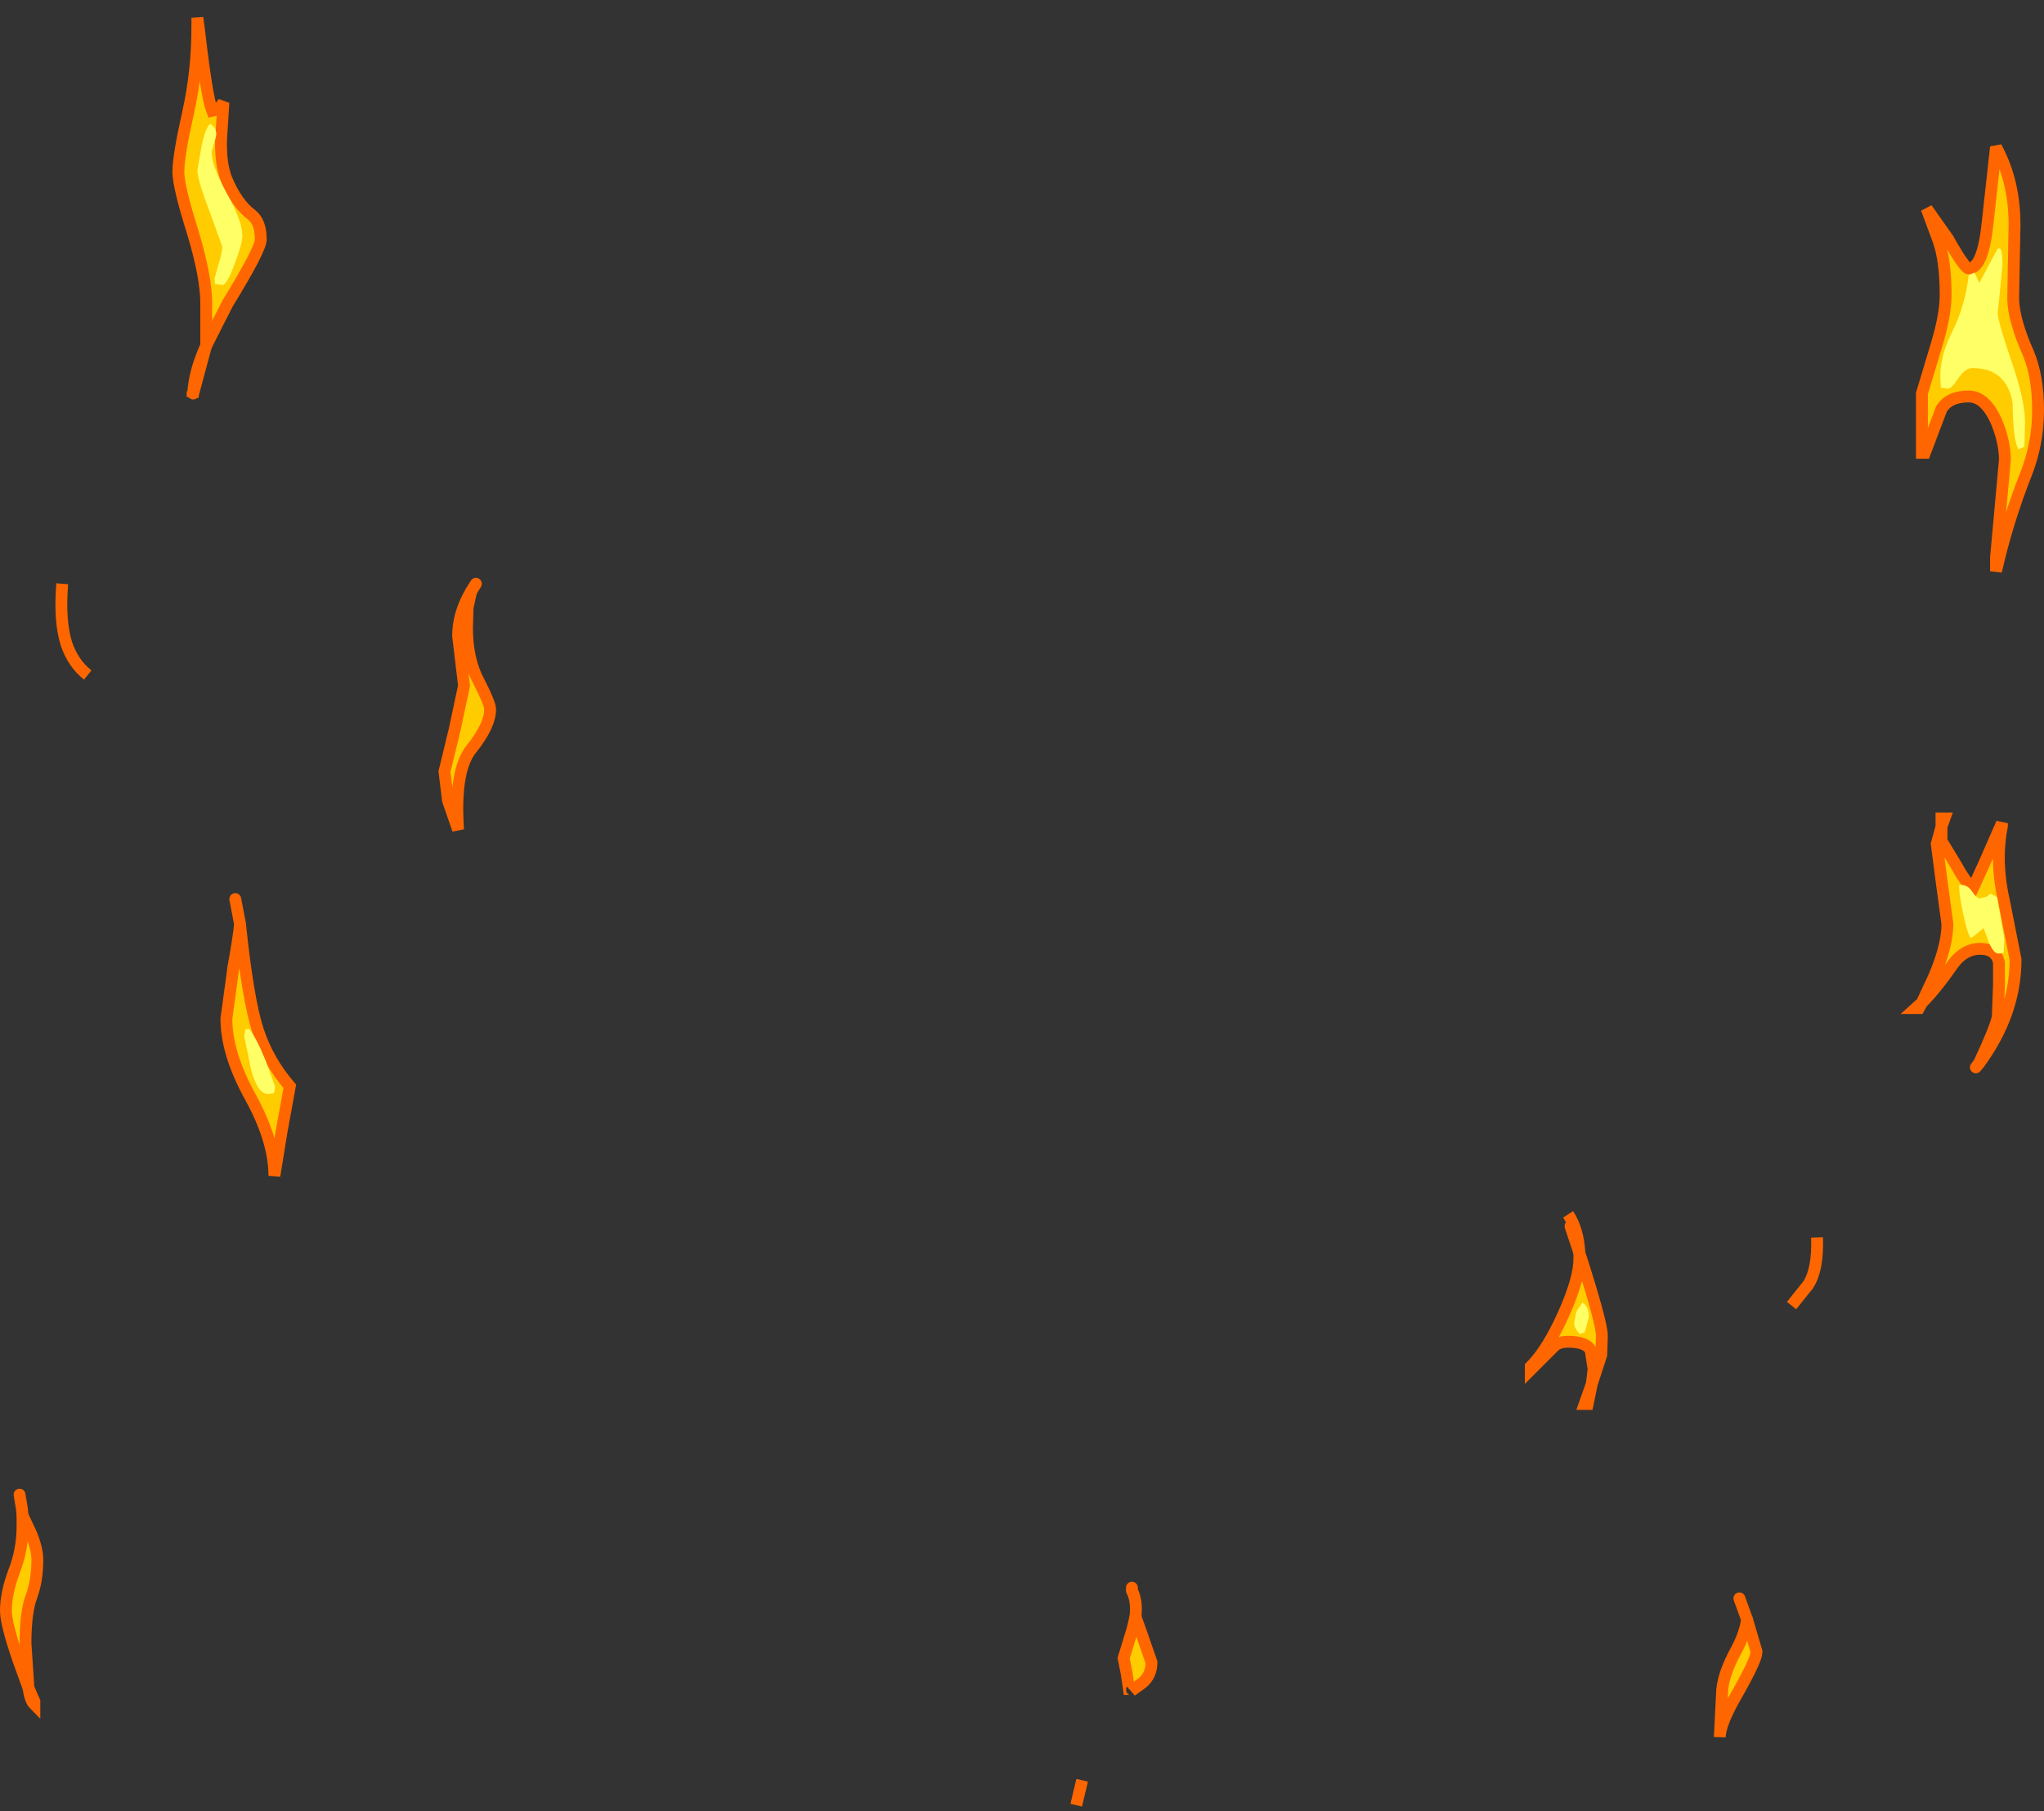 <?xml version="1.0" encoding="UTF-8" standalone="no"?>
<svg xmlns:xlink="http://www.w3.org/1999/xlink" height="152.8px" width="172.45px" xmlns="http://www.w3.org/2000/svg">
  <rect width="100%" height="100%" fill="#333333" stroke="none"/>
  <g transform="matrix(1.0, 0.0, 0.0, 1.0, 92.9, 119.25)">
    <path d="M75.75 -106.35 Q77.2 -103.4 77.05 -99.6 L76.95 -94.0 Q77.0 -92.2 78.25 -89.4 79.05 -87.45 79.05 -84.65 79.05 -81.85 78.05 -79.3 76.45 -75.25 75.5 -71.05 L75.5 -72.2 76.25 -80.45 Q76.25 -81.95 75.55 -83.65 74.6 -85.8 73.2 -85.8 71.55 -85.8 70.9 -84.75 L69.5 -81.05 69.25 -81.05 69.25 -86.05 70.5 -90.2 Q71.25 -92.7 71.25 -94.35 71.25 -97.25 70.65 -98.95 L69.65 -101.65 71.45 -99.1 Q72.85 -96.6 73.2 -96.6 74.4 -96.6 74.8 -100.5 L75.5 -106.85 75.75 -106.35 M70.9 -49.5 L70.9 -48.3 72.2 -46.15 Q72.9 -44.85 73.55 -44.3 L74.6 -46.6 76.0 -49.8 76.0 -49.55 Q75.4 -46.55 76.2 -43.1 L77.15 -38.3 Q77.15 -33.7 74.05 -29.5 75.45 -32.5 75.65 -33.45 L75.75 -36.15 75.75 -38.05 Q75.5 -39.2 74.15 -39.2 72.85 -39.2 71.9 -37.95 70.45 -35.85 69.25 -34.65 L70.3 -36.9 Q71.4 -39.5 71.4 -41.3 L70.95 -44.6 70.5 -48.05 70.9 -49.5 M41.4 -2.5 L41.55 -3.75 41.3 -5.35 Q40.9 -6.05 39.4 -6.05 38.65 -6.05 38.25 -5.7 L36.25 -3.7 36.25 -3.95 Q37.65 -5.35 39.0 -8.35 40.35 -11.35 40.35 -13.05 L40.35 -13.55 Q42.25 -7.65 42.25 -6.55 L42.2 -4.95 41.4 -2.5 M54.5 17.4 L55.3 20.1 Q55.3 20.75 53.75 23.5 52.2 26.15 52.2 27.3 L52.4 23.3 Q52.55 21.85 53.6 19.95 54.3 18.65 54.5 17.4 M2.9 17.15 L3.4 18.55 4.25 21.0 Q4.25 22.1 3.45 22.75 L2.55 23.4 Q2.7 23.25 2.35 23.25 L2.15 21.9 1.9 20.65 2.65 18.2 2.9 17.15 M-75.5 -90.1 L-75.5 -93.65 Q-75.5 -95.9 -76.65 -99.7 -77.85 -103.5 -77.85 -104.75 -77.85 -106.1 -77.05 -109.65 -76.25 -113.2 -76.25 -116.95 L-76.25 -117.75 -76.1 -116.65 Q-75.45 -111.0 -75.0 -109.9 -74.55 -110.0 -74.35 -110.2 L-74.05 -110.6 -74.25 -107.45 Q-74.3 -105.4 -73.8 -104.15 -72.95 -102.1 -71.7 -101.15 -70.9 -100.55 -70.9 -99.05 -70.9 -98.2 -73.7 -93.65 L-75.5 -90.1 M-53.15 -69.35 L-53.45 -68.0 -53.5 -66.3 Q-53.5 -63.6 -52.5 -61.75 -51.55 -59.9 -51.55 -59.4 -51.55 -58.05 -53.1 -56.1 -54.6 -54.3 -54.25 -49.25 L-55.1 -51.7 -55.4 -54.15 -54.55 -57.65 -53.75 -61.4 -54.25 -65.6 Q-54.25 -67.5 -53.15 -69.35 M-72.65 -41.3 Q-72.0 -35.0 -71.15 -32.35 -70.3 -29.75 -68.45 -27.6 L-69.15 -23.75 -69.75 -20.05 Q-69.75 -23.0 -71.75 -26.65 -73.8 -30.35 -73.8 -33.3 L-73.2 -37.7 Q-72.75 -40.15 -72.65 -41.3 M-90.5 23.15 L-91.35 20.8 Q-92.4 17.75 -92.4 16.65 -92.4 15.15 -91.7 13.3 -91.0 11.5 -91.0 9.5 L-91.0 8.6 -90.25 10.2 Q-89.75 11.45 -89.75 12.35 -89.75 14.1 -90.25 15.45 -90.75 16.8 -90.75 19.4 L-90.5 23.15" fill="#ffcc00" fill-rule="evenodd" stroke="none"/>
    <path d="M75.75 -106.35 L75.5 -106.85 74.8 -100.5 Q74.4 -96.6 73.2 -96.6 72.85 -96.6 71.45 -99.1 L69.65 -101.65 70.65 -98.95 Q71.25 -97.25 71.25 -94.35 71.25 -92.7 70.5 -90.2 L69.25 -86.05 69.25 -81.05 69.5 -81.05 70.9 -84.75 Q71.55 -85.8 73.2 -85.8 74.6 -85.8 75.55 -83.65 76.25 -81.95 76.25 -80.45 L75.5 -72.2 75.5 -71.05 Q76.45 -75.25 78.05 -79.3 79.05 -81.85 79.05 -84.65 79.05 -87.45 78.25 -89.4 77.0 -92.2 76.95 -94.0 L77.05 -99.6 Q77.2 -103.4 75.75 -106.35 M60.4 -14.85 Q60.5 -12.15 59.65 -10.85 L58.25 -9.1 M-87.65 -70.0 Q-87.9 -66.85 -87.3 -64.95 -86.75 -63.3 -85.5 -62.3 M-1.6 30.95 L-2.1 33.05" fill="none" stroke="#ff6600" stroke-linecap="butt" stroke-linejoin="miter-clip" stroke-miterlimit="3.0" stroke-width="1.0"/>
    <path d="M70.9 -49.5 L70.9 -50.2 71.15 -50.2 70.9 -49.5 70.9 -48.3 72.2 -46.15 Q72.9 -44.85 73.55 -44.3 L74.6 -46.6 76.0 -49.8 76.0 -49.55 Q75.4 -46.55 76.2 -43.1 L77.15 -38.3 Q77.15 -33.7 74.05 -29.5 75.45 -32.5 75.65 -33.45 L75.75 -36.15 75.75 -38.05 Q75.5 -39.2 74.15 -39.2 72.85 -39.2 71.9 -37.95 70.45 -35.85 69.25 -34.65 L69.0 -34.2 68.75 -34.2 69.25 -34.65 70.3 -36.9 Q71.4 -39.5 71.4 -41.3 L70.95 -44.6 70.5 -48.05 70.9 -49.5 M41.4 -2.5 L41.55 -3.75 41.3 -5.35 Q40.9 -6.05 39.4 -6.05 38.65 -6.05 38.25 -5.7 L36.25 -3.7 36.25 -3.95 Q37.65 -5.35 39.0 -8.35 40.35 -11.35 40.35 -13.05 L40.35 -13.55 Q42.25 -7.65 42.25 -6.55 L42.2 -4.95 41.4 -2.5 41.05 -0.8 40.8 -0.8 41.4 -2.5 M54.5 17.4 Q54.3 18.65 53.6 19.95 52.55 21.85 52.4 23.3 L52.2 27.3 Q52.2 26.15 53.75 23.5 55.3 20.75 55.3 20.1 L54.5 17.4 M2.9 17.15 L3.4 18.55 4.25 21.0 Q4.25 22.1 3.45 22.75 L2.55 23.4 Q2.7 23.25 2.35 23.25 L2.15 21.9 1.9 20.65 2.65 18.2 2.9 17.15 M-76.6 -86.05 L-75.55 -89.95 -75.5 -90.1 Q-76.5 -87.9 -76.6 -86.05 L-76.65 -85.75 -76.65 -86.0 -76.6 -86.05 M-53.15 -69.35 L-53.45 -68.0 -53.5 -66.3 Q-53.5 -63.6 -52.5 -61.75 -51.55 -59.9 -51.55 -59.4 -51.55 -58.05 -53.1 -56.1 -54.6 -54.3 -54.25 -49.25 L-55.1 -51.7 -55.4 -54.15 -54.55 -57.65 -53.75 -61.4 -54.25 -65.6 Q-54.25 -67.5 -53.15 -69.35 M-90.5 23.15 L-91.35 20.8 Q-92.4 17.75 -92.4 16.65 -92.4 15.15 -91.7 13.3 -91.0 11.5 -91.0 9.5 L-91.0 8.6 -90.25 10.2 Q-89.75 11.45 -89.75 12.35 -89.75 14.1 -90.25 15.45 -90.75 16.8 -90.75 19.4 L-90.5 23.15 -90.0 24.3 -90.0 24.55 Q-90.35 24.2 -90.5 23.15" fill="none" stroke="#ff6600" stroke-linecap="round" stroke-linejoin="miter-clip" stroke-miterlimit="3.0" stroke-width="1.0"/>
    <path d="M74.05 -29.5 L74.0 -29.45 73.8 -29.2 M40.35 -13.55 L39.6 -15.8 M54.5 17.4 L53.85 15.6 M2.9 17.15 Q3.05 15.8 2.6 14.95 L2.6 14.7 M-75.5 -90.1 L-73.7 -93.65 Q-70.9 -98.2 -70.9 -99.05 -70.9 -100.55 -71.7 -101.15 -72.95 -102.1 -73.8 -104.15 -74.3 -105.4 -74.25 -107.45 L-74.05 -110.6 -74.35 -110.2 Q-74.55 -110.0 -75.0 -109.9 -75.45 -111.0 -76.1 -116.65 L-76.25 -117.75 -76.25 -116.95 M-53.15 -69.35 L-52.75 -70.0 M-72.65 -41.3 Q-72.75 -40.15 -73.2 -37.7 M-72.65 -41.3 L-73.05 -43.4 M-91.0 8.6 L-91.05 8.05 -91.25 6.85" fill="none" stroke="#ff6600" stroke-linecap="round" stroke-linejoin="miter-clip" stroke-miterlimit="3.0" stroke-width="1.0"/>
    <path d="M39.4 -16.8 Q40.25 -15.5 40.35 -13.55 M-76.25 -116.95 Q-76.25 -113.2 -77.05 -109.65 -77.85 -106.1 -77.85 -104.75 -77.85 -103.5 -76.65 -99.7 -75.5 -95.9 -75.5 -93.65 L-75.5 -90.1 M-73.2 -37.7 L-73.8 -33.3 Q-73.8 -30.35 -71.75 -26.65 -69.75 -23.0 -69.75 -20.05 L-69.15 -23.75 -68.45 -27.6 Q-70.3 -29.75 -71.15 -32.35 -72.0 -35.0 -72.65 -41.3" fill="none" stroke="#ff6600" stroke-linecap="butt" stroke-linejoin="miter-clip" stroke-miterlimit="3.0" stroke-width="1.0"/>
    <path d="M-74.7 -107.65 L-75.05 -106.45 Q-75.05 -105.25 -73.75 -102.9 -72.45 -100.6 -72.45 -99.35 -72.45 -98.7 -73.1 -97.0 -73.75 -95.2 -74.15 -95.2 L-74.75 -95.3 -74.8 -95.75 -74.45 -97.0 Q-74.15 -97.95 -74.15 -98.45 L-75.2 -101.35 Q-76.25 -104.1 -76.25 -104.9 L-75.9 -106.9 Q-75.55 -108.55 -75.15 -108.8 -74.5 -108.35 -74.7 -107.65" fill="#ffff66" fill-rule="evenodd" stroke="none"/>
    <path d="M-72.3 -31.85 L-72.2 -32.4 -71.9 -32.45 Q-71.35 -31.85 -70.5 -29.8 L-69.7 -27.6 -69.75 -27.1 -69.85 -27.0 -70.3 -26.95 Q-71.15 -26.95 -71.7 -28.95 L-72.3 -31.85" fill="#ffff66" fill-rule="evenodd" stroke="none"/>
    <path d="M74.1 -95.4 L75.6 -98.2 Q76.05 -98.65 76.05 -96.9 L75.65 -92.85 Q75.65 -92.15 76.8 -88.8 77.95 -85.45 77.95 -83.65 L77.9 -81.55 77.4 -81.35 Q76.95 -82.0 76.9 -85.25 76.4 -88.2 73.5 -88.2 72.9 -88.2 72.3 -87.3 71.75 -86.45 71.4 -86.45 L70.85 -86.55 70.8 -87.5 Q70.8 -89.25 71.8 -91.25 72.9 -93.45 73.2 -96.05 L73.7 -96.25 74.05 -95.45 74.1 -95.4" fill="#ffff66" fill-rule="evenodd" stroke="none"/>
    <path d="M72.4 -44.6 L72.5 -44.6 Q73.15 -44.6 73.5 -44.0 73.9 -43.45 74.15 -43.45 L74.7 -43.6 75.05 -43.85 75.6 -43.55 76.2 -40.05 76.15 -39.0 Q76.2 -38.8 75.7 -38.8 75.3 -38.8 74.9 -39.75 L74.45 -40.95 73.85 -40.45 73.4 -40.1 Q73.15 -40.25 72.75 -42.05 72.4 -43.7 72.4 -44.3 L72.4 -44.6" fill="#ffff66" fill-rule="evenodd" stroke="none"/>
    <path d="M40.1 -8.6 L40.6 -9.35 Q41.15 -9.05 41.15 -8.1 L40.8 -6.85 40.4 -6.7 Q39.9 -7.2 39.9 -7.65 L40.1 -8.6" fill="#ffff66" fill-rule="evenodd" stroke="none"/>
  </g>
</svg>
